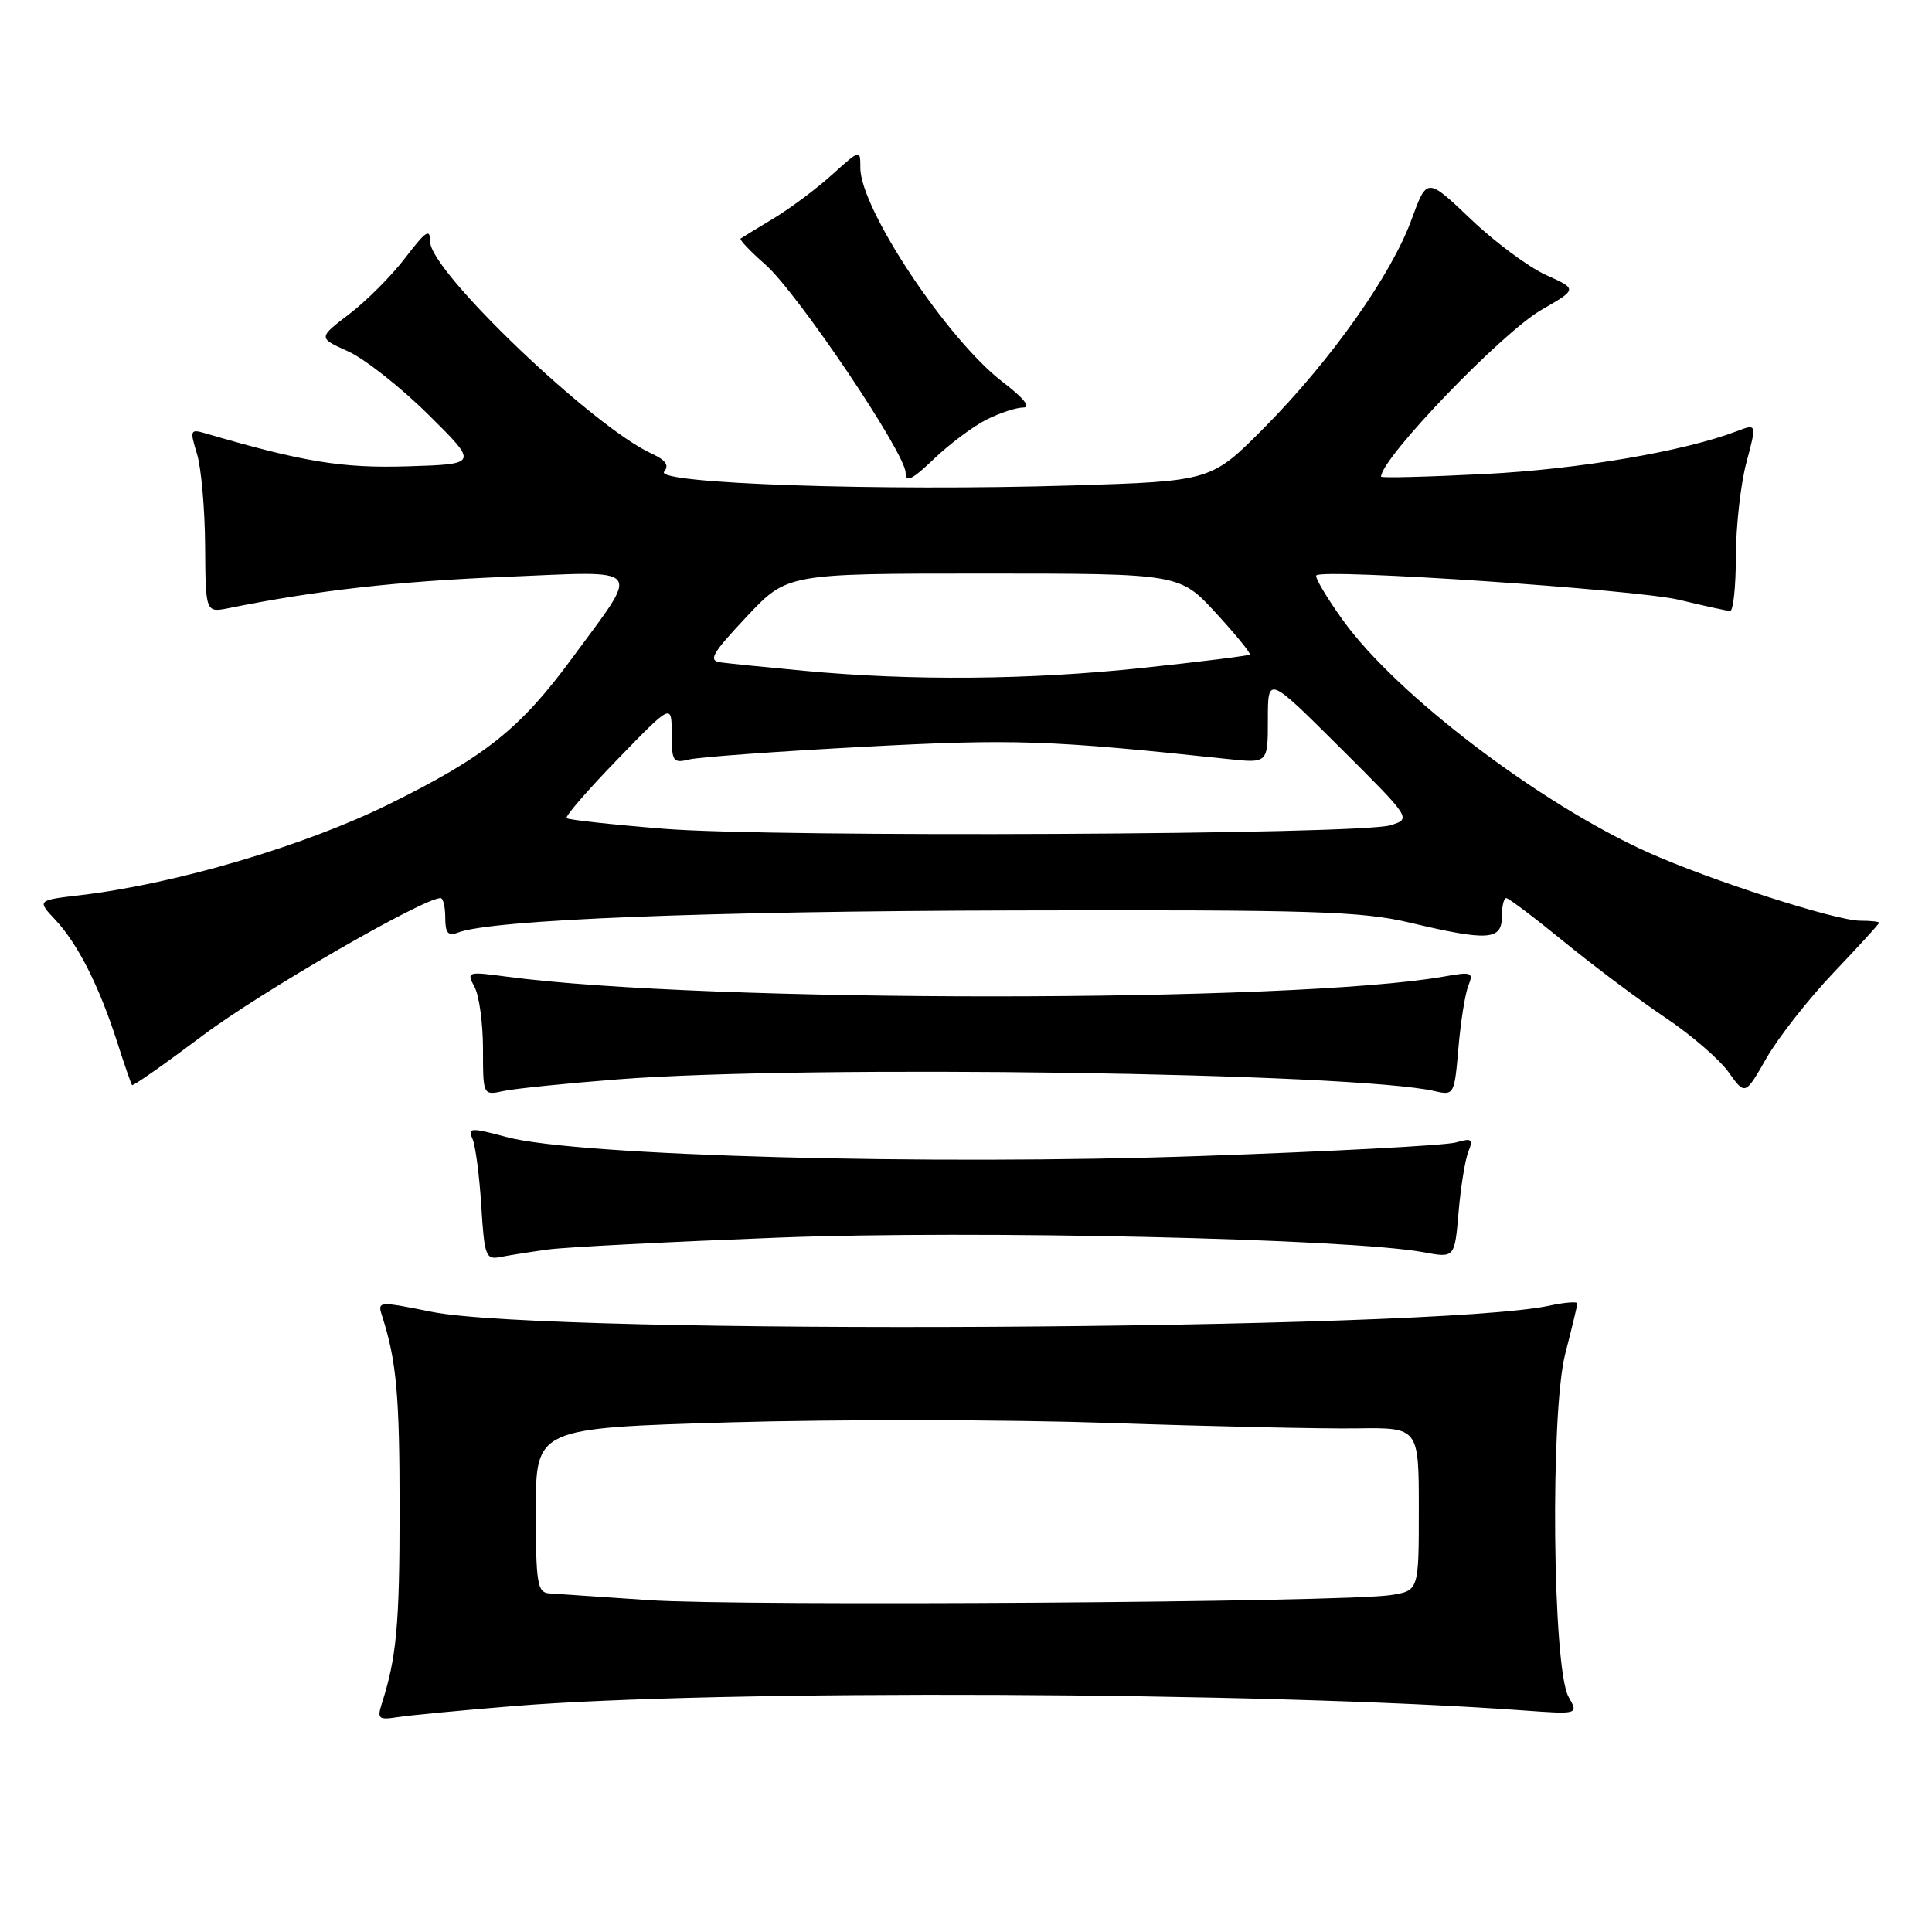 <?xml version="1.0" encoding="UTF-8" standalone="no"?>
<!DOCTYPE svg PUBLIC "-//W3C//DTD SVG 1.1//EN" "http://www.w3.org/Graphics/SVG/1.1/DTD/svg11.dtd" >
<svg xmlns="http://www.w3.org/2000/svg" xmlns:xlink="http://www.w3.org/1999/xlink" version="1.1" viewBox="0 0 256 256">
 <g >
 <path fill="currentColor"
d=" M 68.00 226.07 C 95.34 223.84 167.40 224.15 201.83 226.64 C 209.16 227.17 209.16 227.17 207.84 224.84 C 205.71 221.06 205.39 187.16 207.41 179.35 C 208.28 175.97 209.00 172.99 209.00 172.71 C 209.00 172.44 207.31 172.57 205.25 173.02 C 190.00 176.28 72.68 176.93 57.24 173.83 C 50.05 172.39 49.99 172.39 50.65 174.44 C 52.54 180.33 52.95 184.91 52.95 200.00 C 52.95 215.21 52.55 219.65 50.59 225.74 C 49.95 227.75 50.16 227.93 52.69 227.53 C 54.23 227.29 61.12 226.63 68.00 226.07 Z  M 72.67 165.56 C 74.96 165.25 88.69 164.55 103.17 163.99 C 129.20 162.99 178.88 164.12 188.63 165.93 C 192.75 166.70 192.75 166.70 193.27 160.60 C 193.56 157.24 194.14 153.64 194.57 152.59 C 195.23 150.93 195.02 150.77 192.92 151.38 C 191.59 151.77 176.33 152.58 159.01 153.18 C 123.13 154.43 76.45 153.16 67.19 150.68 C 62.36 149.39 61.95 149.41 62.60 150.88 C 63.00 151.77 63.52 155.76 63.77 159.74 C 64.19 166.51 64.36 166.96 66.36 166.55 C 67.54 166.32 70.38 165.87 72.67 165.56 Z  M 82.00 143.01 C 107.06 141.08 179.45 142.13 190.11 144.58 C 192.66 145.17 192.72 145.06 193.25 138.84 C 193.55 135.35 194.14 131.64 194.57 130.59 C 195.27 128.85 195.00 128.74 191.42 129.38 C 171.64 132.89 93.47 132.91 67.13 129.41 C 61.91 128.71 61.80 128.75 62.88 130.78 C 63.50 131.93 64.00 135.63 64.00 139.01 C 64.00 145.16 64.00 145.16 66.75 144.56 C 68.26 144.24 75.12 143.54 82.00 143.01 Z  M 242.95 128.89 C 246.28 125.39 249.00 122.41 249.00 122.27 C 249.00 122.12 247.88 122.00 246.51 122.00 C 243.24 122.00 226.66 116.66 218.36 112.94 C 204.02 106.50 184.98 92.01 177.92 82.15 C 175.76 79.14 174.19 76.48 174.42 76.24 C 175.34 75.32 216.85 78.12 222.50 79.48 C 225.80 80.28 228.84 80.94 229.25 80.96 C 229.66 80.98 230.01 77.74 230.01 73.75 C 230.02 69.76 230.64 64.17 231.40 61.32 C 232.78 56.13 232.78 56.13 230.16 57.13 C 223.10 59.82 209.20 62.18 196.75 62.81 C 189.19 63.19 183.00 63.35 183.00 63.16 C 183.00 60.72 199.04 44.04 204.26 41.05 C 209.02 38.31 209.02 38.31 204.84 36.43 C 202.54 35.39 198.05 32.06 194.87 29.02 C 189.08 23.50 189.08 23.50 187.04 29.08 C 184.38 36.40 176.36 47.75 167.56 56.63 C 160.50 63.76 160.50 63.76 142.00 64.33 C 116.76 65.10 86.68 64.09 88.00 62.50 C 88.70 61.66 88.22 60.97 86.37 60.12 C 78.54 56.55 57.00 35.96 57.00 32.04 C 57.00 30.21 56.46 30.56 53.72 34.14 C 51.92 36.51 48.58 39.86 46.30 41.60 C 42.15 44.77 42.15 44.77 46.13 46.56 C 48.31 47.54 53.09 51.31 56.75 54.93 C 63.39 61.50 63.39 61.50 54.07 61.79 C 45.33 62.06 40.24 61.23 27.29 57.44 C 25.19 56.82 25.13 56.96 26.10 60.14 C 26.67 61.99 27.15 67.48 27.18 72.35 C 27.24 81.20 27.24 81.20 30.37 80.57 C 41.76 78.26 52.59 77.03 66.85 76.44 C 85.70 75.66 84.95 74.76 75.77 87.26 C 68.91 96.58 64.27 100.28 51.50 106.58 C 40.31 112.10 23.24 117.13 10.69 118.61 C 4.90 119.29 4.90 119.29 7.34 121.89 C 10.30 125.05 13.13 130.64 15.50 138.00 C 16.47 141.03 17.37 143.63 17.50 143.78 C 17.63 143.94 21.88 140.95 26.96 137.14 C 34.57 131.42 56.09 119.00 58.38 119.00 C 58.72 119.00 59.00 120.17 59.00 121.61 C 59.00 123.64 59.37 124.07 60.69 123.57 C 65.12 121.86 93.61 120.73 134.50 120.64 C 173.98 120.54 180.40 120.74 186.82 122.26 C 197.12 124.71 199.00 124.59 199.00 121.50 C 199.00 120.12 199.26 119.00 199.58 119.00 C 199.90 119.00 203.39 121.64 207.33 124.86 C 211.28 128.08 217.28 132.57 220.67 134.84 C 224.06 137.11 227.83 140.36 229.04 142.06 C 231.24 145.15 231.24 145.15 234.07 140.20 C 235.63 137.48 239.62 132.39 242.95 128.89 Z  M 130.70 55.61 C 132.46 54.72 134.66 54.00 135.59 54.00 C 136.65 54.00 135.63 52.73 132.89 50.64 C 125.56 45.05 114.00 27.67 114.00 22.25 C 114.00 19.77 114.00 19.77 110.25 23.15 C 108.19 25.01 104.70 27.62 102.50 28.94 C 100.30 30.26 98.34 31.47 98.14 31.61 C 97.95 31.76 99.42 33.31 101.42 35.06 C 105.66 38.79 120.00 60.07 120.00 62.65 C 120.00 64.00 120.87 63.57 123.75 60.81 C 125.81 58.84 128.94 56.50 130.70 55.61 Z  M 86.00 212.03 C 79.67 211.61 73.71 211.20 72.75 211.13 C 71.20 211.01 71.00 209.76 71.00 200.11 C 71.00 189.23 71.00 189.23 96.75 188.47 C 110.91 188.06 133.53 188.09 147.00 188.55 C 160.47 189.01 175.21 189.33 179.75 189.27 C 188.00 189.15 188.00 189.15 188.00 199.97 C 188.00 210.78 188.00 210.78 184.25 211.36 C 178.07 212.32 98.40 212.86 86.00 212.03 Z  M 88.00 109.82 C 81.12 109.27 75.31 108.63 75.08 108.41 C 74.85 108.18 77.89 104.67 81.83 100.61 C 89.00 93.21 89.00 93.21 89.00 97.21 C 89.00 100.89 89.19 101.17 91.29 100.64 C 92.56 100.32 102.94 99.57 114.37 98.96 C 134.38 97.89 138.97 98.05 162.75 100.58 C 168.00 101.14 168.00 101.14 168.00 95.34 C 168.00 89.54 168.00 89.54 177.51 99.01 C 187.02 108.48 187.02 108.48 184.26 109.35 C 180.20 110.61 102.59 110.99 88.00 109.82 Z  M 106.50 88.88 C 101.55 88.42 96.60 87.92 95.50 87.77 C 93.80 87.54 94.32 86.63 98.90 81.75 C 104.29 76.00 104.29 76.00 130.30 76.00 C 156.31 76.00 156.31 76.00 161.11 81.22 C 163.74 84.08 165.77 86.57 165.60 86.73 C 165.44 86.89 159.05 87.69 151.40 88.50 C 136.40 90.10 120.80 90.23 106.50 88.88 Z "/>
</g>
</svg>